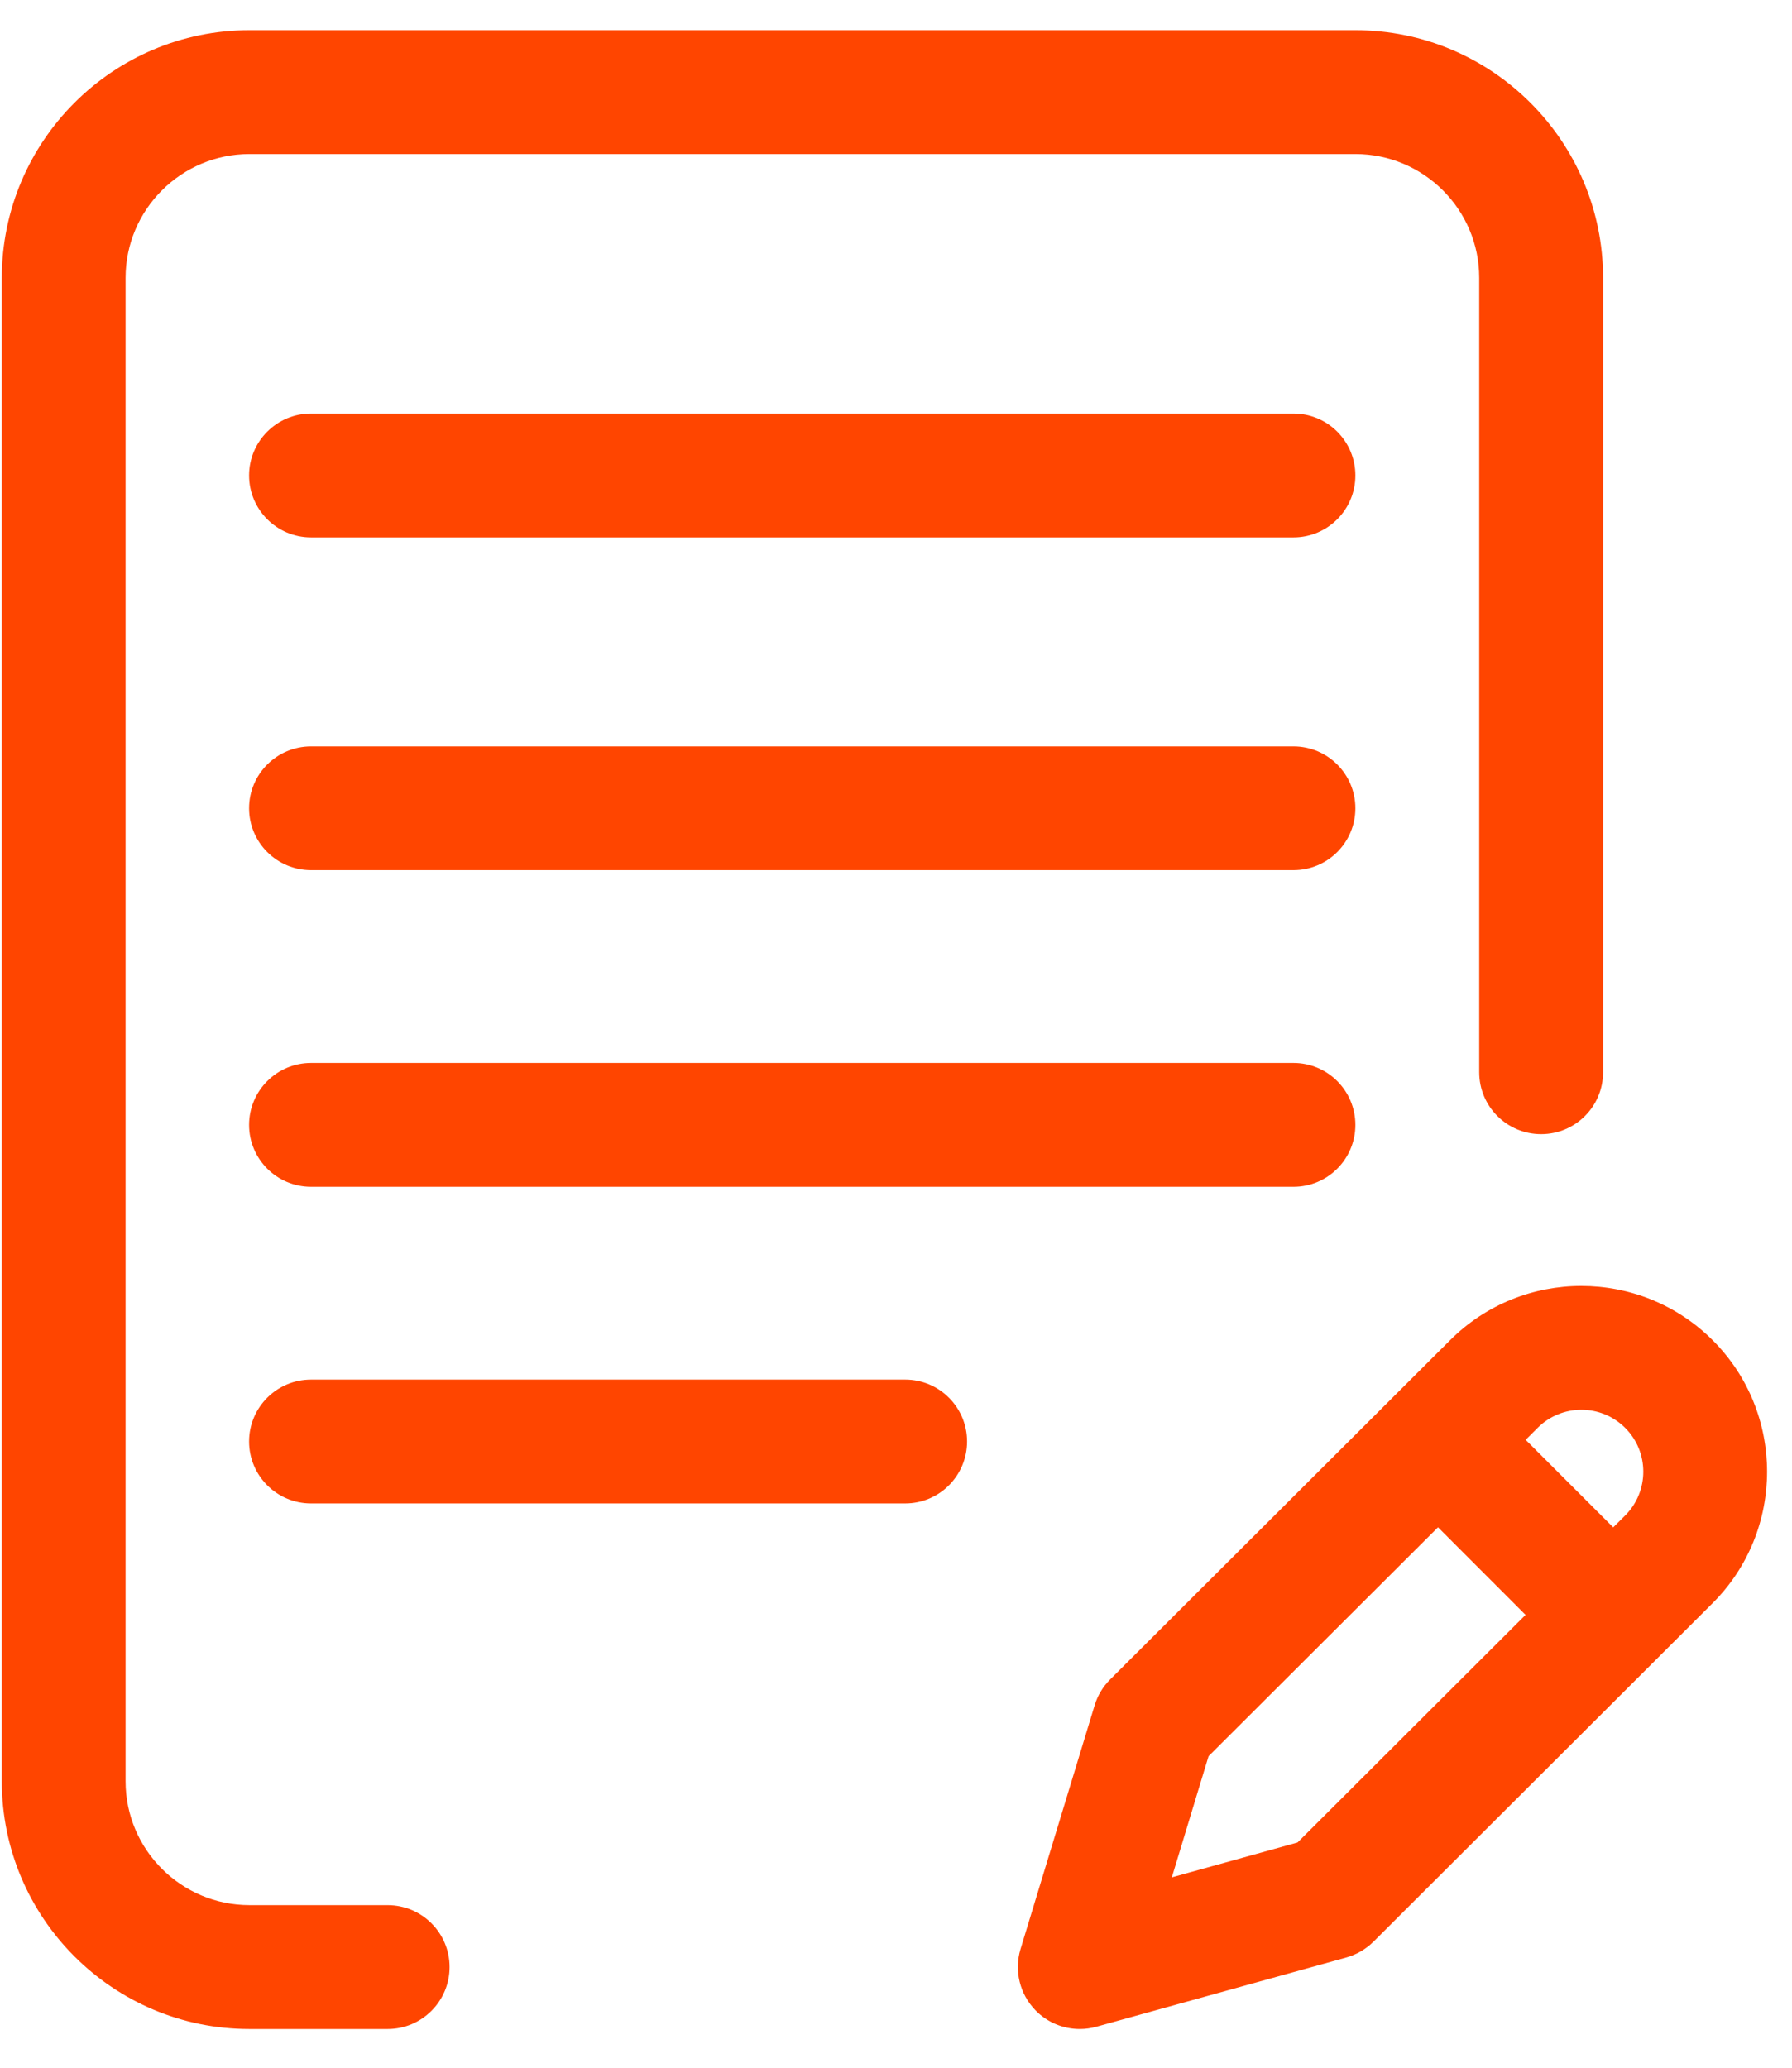 <?xml version="1.0" encoding="UTF-8"?>
<svg width="26px" height="30px" viewBox="0 0 26 30" version="1.1" xmlns="http://www.w3.org/2000/svg" xmlns:xlink="http://www.w3.org/1999/xlink">
    <!-- Generator: Sketch 64 (93537) - https://sketch.com -->
    <title>1001371</title>
    <desc>Created with Sketch.</desc>
    <g id="Page-1" stroke="none" stroke-width="1" fill="none" fill-rule="evenodd">
        <g id="1001371" fill="#FF4500" fill-rule="nonzero">
            <path d="M19.665,0.438 C21.647,0.438 23.259,2.05 23.259,4.032 L23.259,4.032 L23.259,15.557 C23.259,16.053 22.857,16.455 22.36,16.455 C21.864,16.455 21.462,16.053 21.462,15.557 L21.462,15.557 L21.462,4.032 C21.462,3.041 20.656,2.235 19.665,2.235 L19.665,2.235 L3.619,2.235 C2.629,2.235 1.822,3.041 1.822,4.032 L1.822,4.032 L1.822,25.844 C1.822,26.835 2.629,27.641 3.619,27.641 L3.619,27.641 L5.624,27.641 C6.12,27.641 6.523,28.043 6.523,28.539 C6.523,29.036 6.12,29.438 5.624,29.438 L5.624,29.438 L3.619,29.438 C1.638,29.438 0.026,27.826 0.026,25.844 L0.026,25.844 L0.026,4.032 C0.026,2.05 1.638,0.438 3.619,0.438 L3.619,0.438 Z M21.039,19.445 C22.089,18.395 23.799,18.395 24.85,19.446 C25.901,20.497 25.901,22.207 24.85,23.258 L24.85,23.258 L19.928,28.171 C19.818,28.28 19.682,28.359 19.533,28.401 L19.533,28.401 L15.907,29.405 C15.828,29.427 15.747,29.438 15.667,29.438 C15.428,29.438 15.195,29.343 15.024,29.167 C14.795,28.932 14.712,28.592 14.807,28.278 L14.807,28.278 L15.882,24.742 C15.925,24.6 16.002,24.471 16.107,24.367 L16.107,24.367 Z M20.864,22.159 L17.535,25.48 L17.002,27.238 L18.826,26.732 L22.134,23.43 L20.864,22.159 Z M23.58,20.717 C23.229,20.366 22.659,20.366 22.309,20.717 L22.309,20.717 L22.136,20.89 L23.406,22.16 L23.58,21.987 C23.93,21.637 23.93,21.067 23.58,20.717 Z M13.133,20.016 C13.629,20.016 14.031,20.418 14.031,20.914 C14.031,21.411 13.629,21.813 13.133,21.813 L13.133,21.813 L4.513,21.813 C4.017,21.813 3.614,21.411 3.614,20.914 C3.614,20.418 4.017,20.016 4.513,20.016 L4.513,20.016 Z M18.767,15.422 C19.263,15.422 19.665,15.825 19.665,16.321 C19.665,16.817 19.263,17.219 18.767,17.219 L18.767,17.219 L4.513,17.219 C4.017,17.219 3.614,16.817 3.614,16.321 C3.614,15.825 4.017,15.422 4.513,15.422 L4.513,15.422 Z M18.767,10.829 C19.263,10.829 19.665,11.231 19.665,11.727 C19.665,12.223 19.263,12.625 18.767,12.625 L18.767,12.625 L4.513,12.625 C4.017,12.625 3.614,12.223 3.614,11.727 C3.614,11.231 4.017,10.829 4.513,10.829 L4.513,10.829 Z M18.767,6 C19.263,6 19.665,6.402 19.665,6.898 C19.665,7.395 19.263,7.797 18.767,7.797 L18.767,7.797 L4.513,7.797 C4.017,7.797 3.614,7.395 3.614,6.898 C3.614,6.402 4.017,6 4.513,6 L4.513,6 Z" id="Combined-Shape"></path>
        </g>
    </g>
</svg>